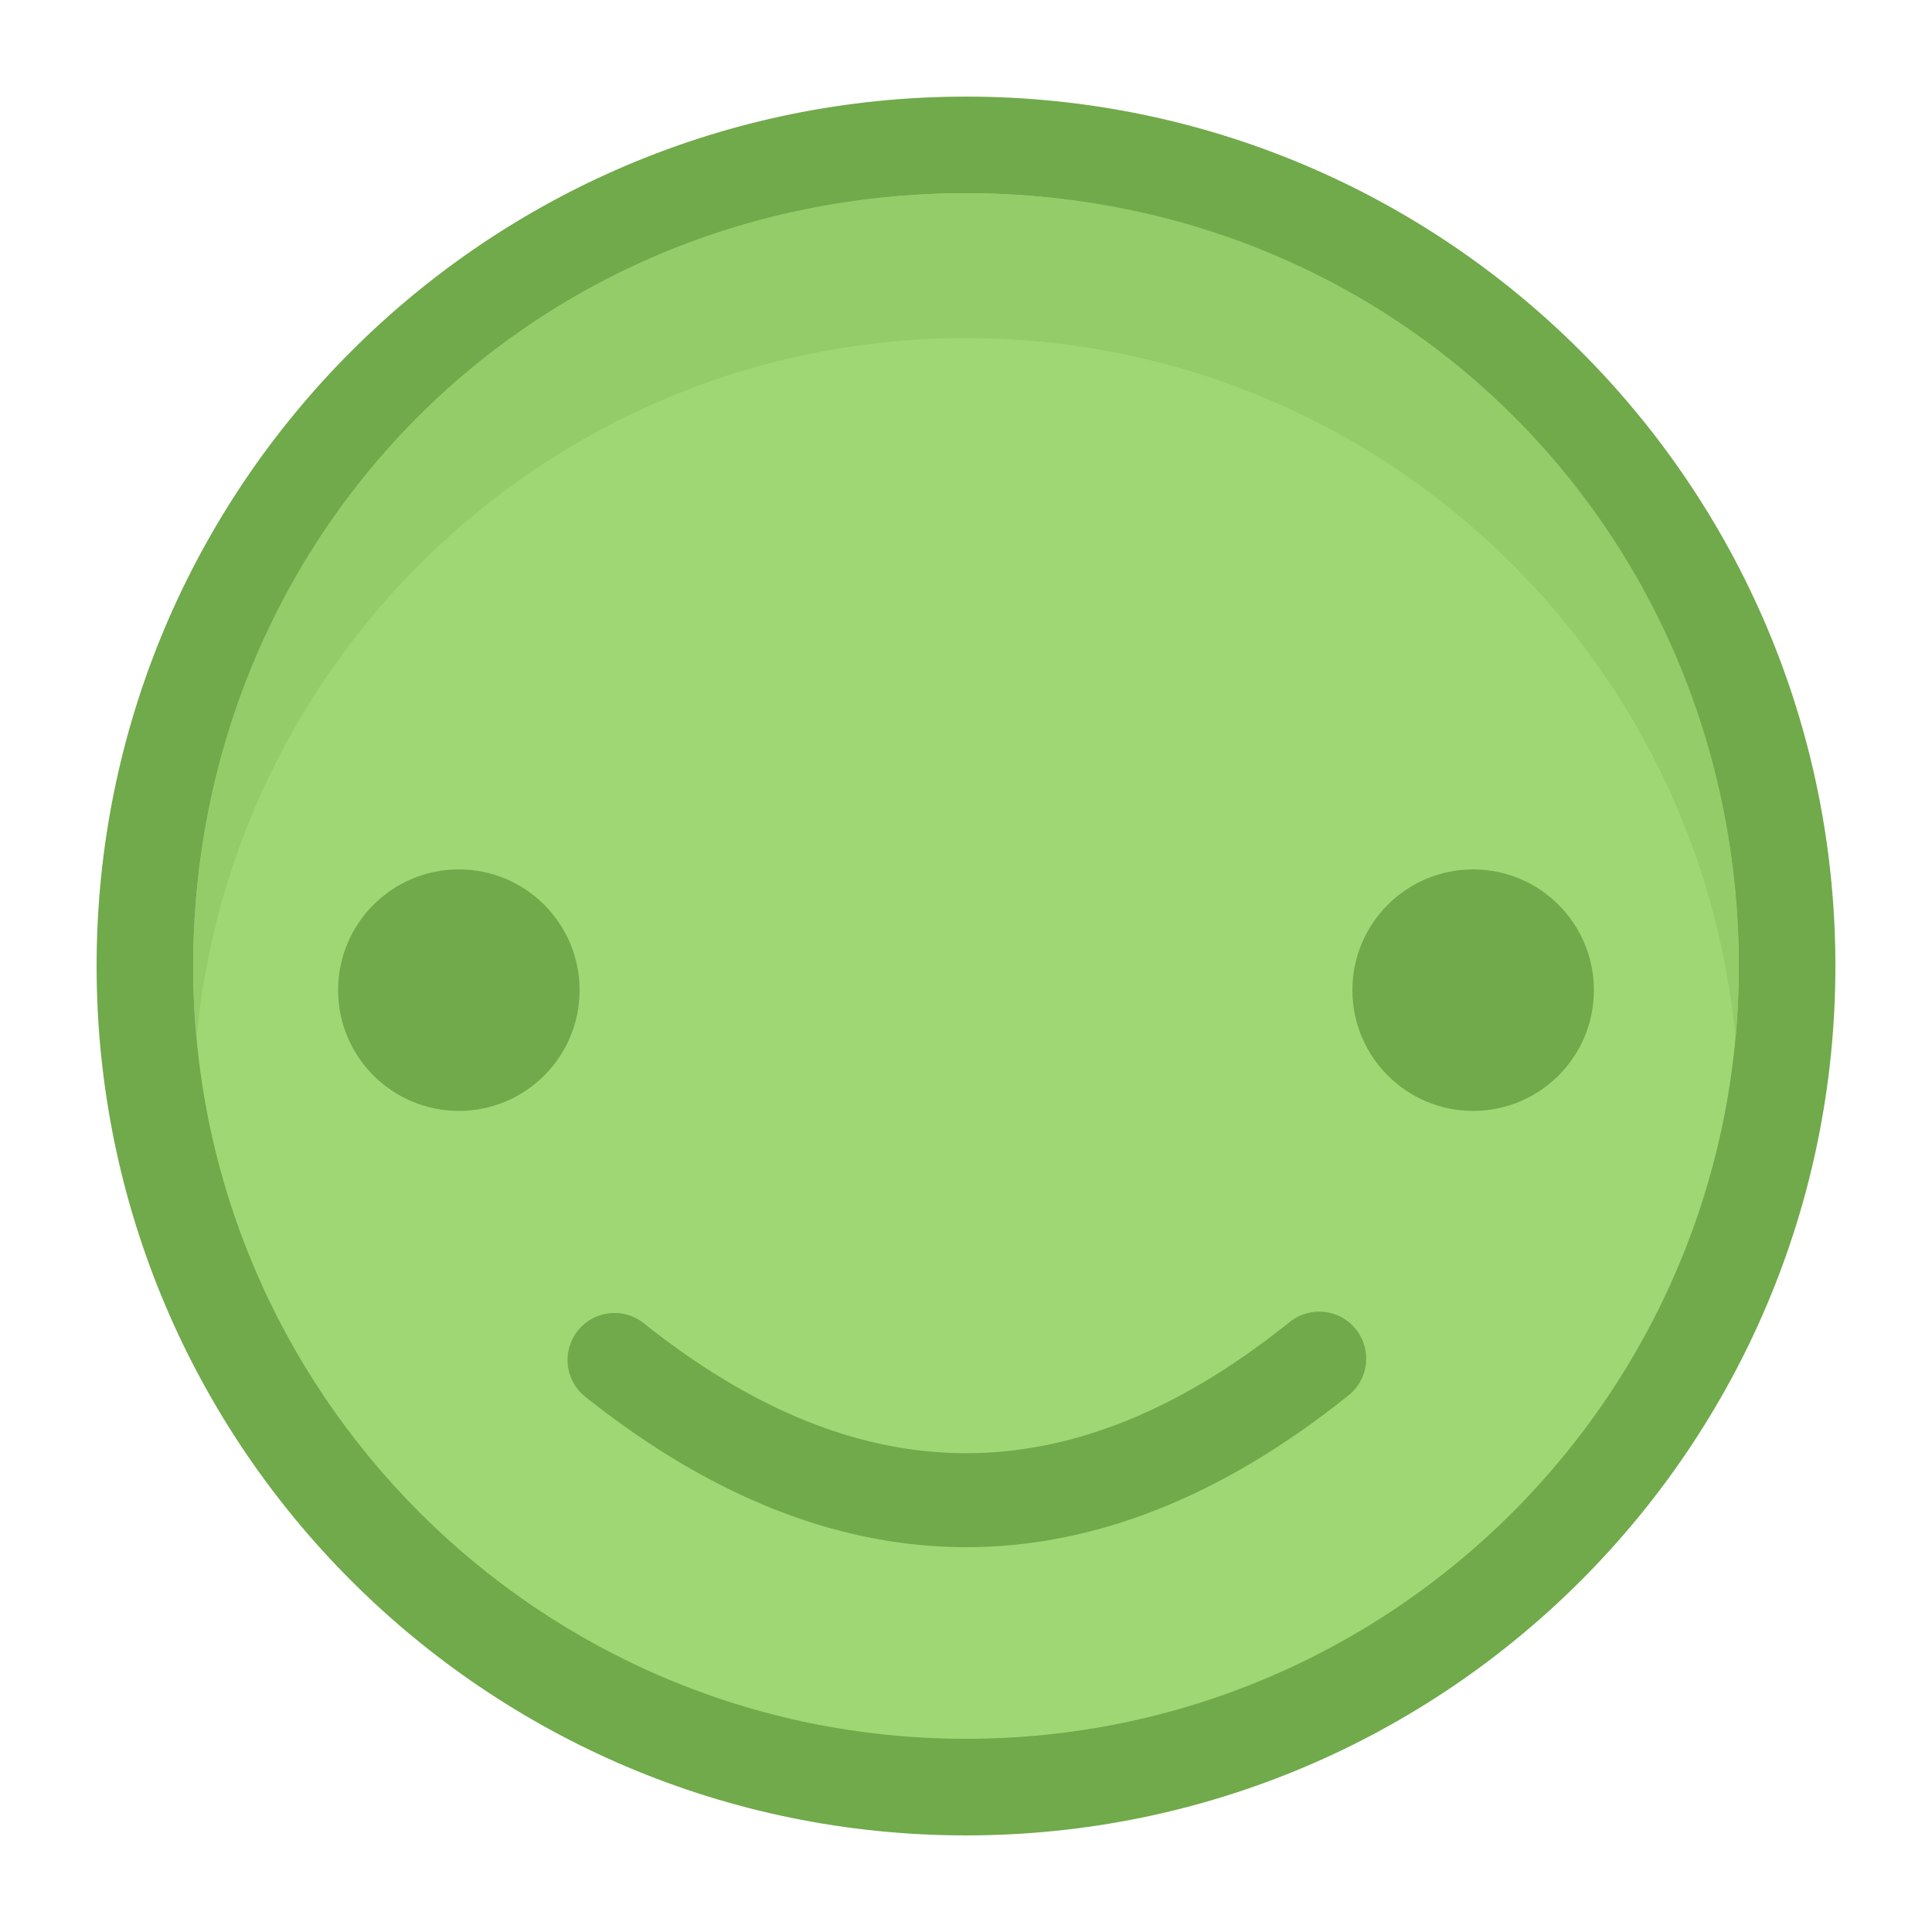 <svg xmlns="http://www.w3.org/2000/svg" width="40" height="40" viewBox="0 0 40 40">
    <g fill="none" fill-rule="evenodd">
        <path fill="#70AA4B" fill-rule="nonzero" d="M20 2c9.941 0 18 8.059 18 18s-8.059 18-18 18S2 29.941 2 20 10.059 2 20 2z"/>
        <path fill="#9FD774" fill-rule="nonzero" d="M20 4C11.163 4 4 11.163 4 20s7.163 16 16 16 16-7.163 16-16S28.837 4 20 4z"/>
        <circle cx="9.5" cy="20.5" r="2.5" fill="#70AA4B" fill-rule="nonzero"/>
        <circle cx="30.5" cy="20.5" r="2.5" fill="#70AA4B" fill-rule="nonzero"/>
        <path fill="#93CC69" d="M20 4c9.082 0 16 7.163 16 16 0 .51-.023 1.014-.068 1.511C35.18 13.373 28.335 7 20 7S4.819 13.373 4.068 21.512A16.688 16.688 0 0 1 4 20c0-8.837 6.918-16 16-16z"/>
        <path fill="#70AA4B" fill-rule="nonzero" d="M26.689 27.382a.973.973 0 1 1 1.217 1.518c-5.214 4.177-10.584 4.177-15.81.001a.973.973 0 0 1 1.214-1.52c4.516 3.608 8.876 3.608 13.379 0z"/>
    </g>
</svg>
